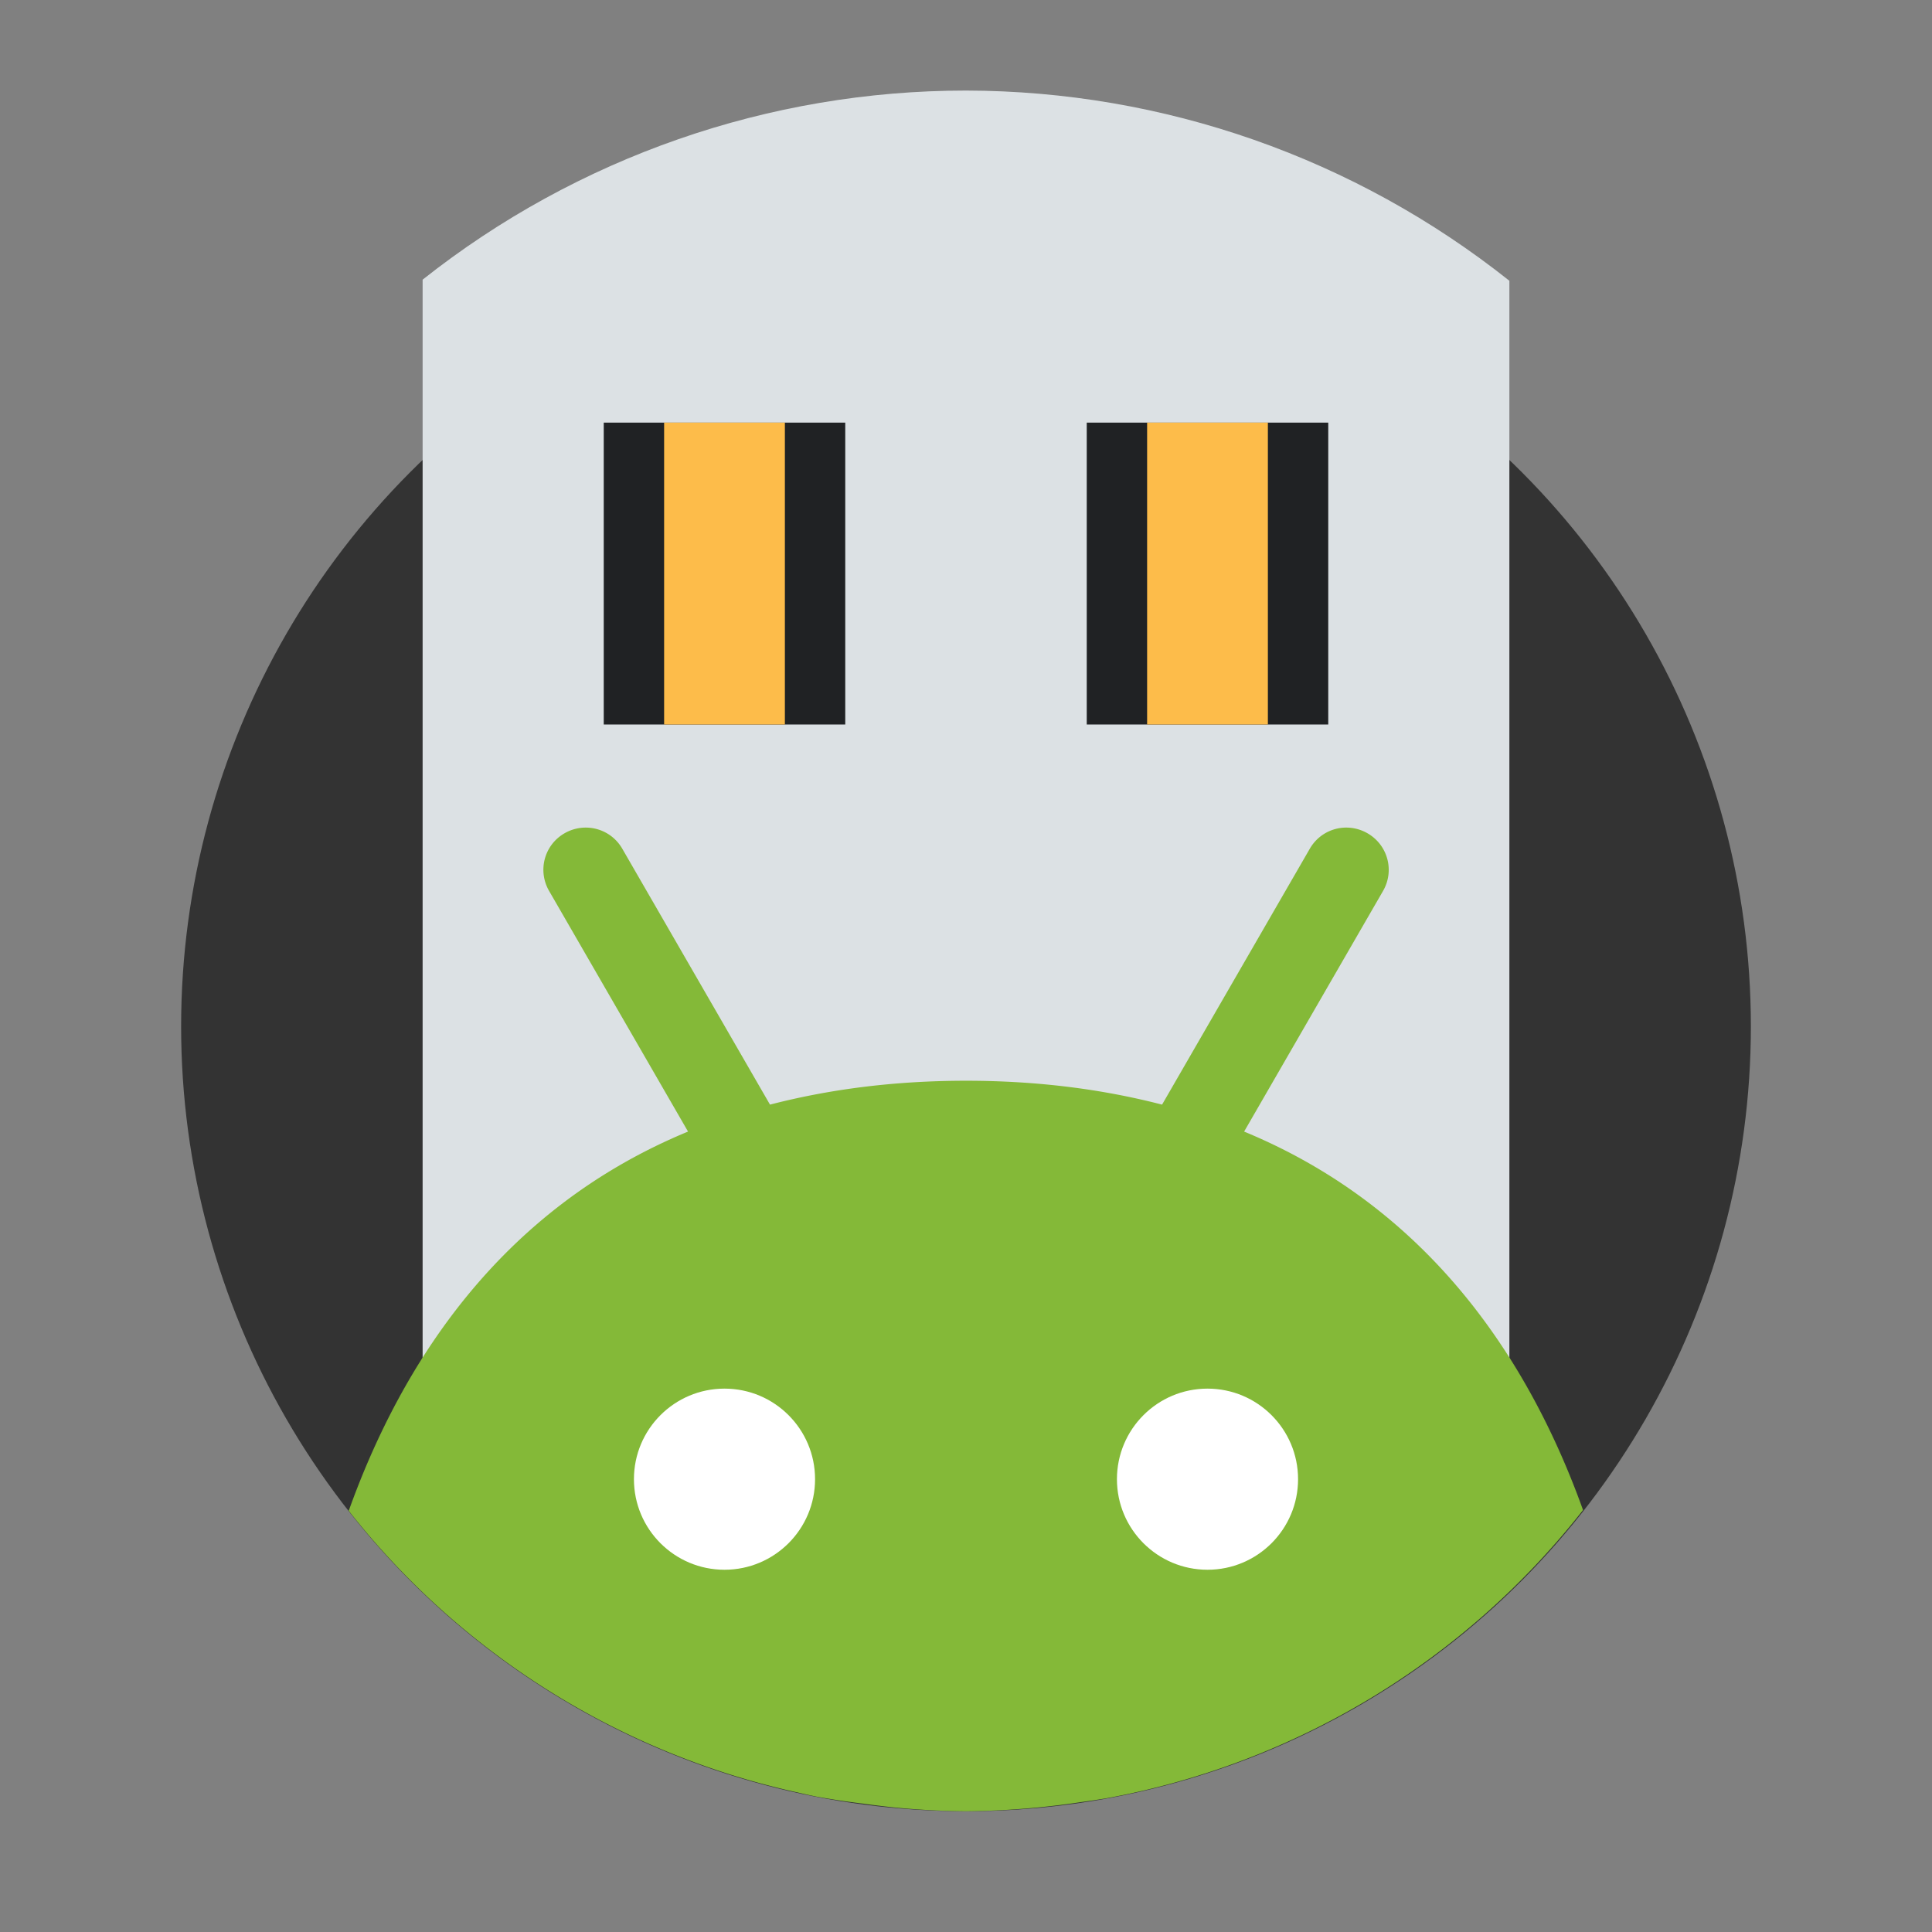 <svg width="64" height="64" version="1.1" viewBox="0 0 64 64" xmlns="http://www.w3.org/2000/svg">
 <rect x="0" y="0" width="64" height="64" fill="#808080" stroke="none"/>
 <circle cx="32" cy="34" r="26" fill="#333" style="paint-order:stroke fill markers"/>
 <path d="m32 3c-6.534 3.717e-4 -12.877 2.208-18 6.264v40.736h36v-40.699c-5.118-4.069-11.461-6.29-18-6.301z" fill="#dce1e4" style="paint-order:stroke fill markers"/>
 <g transform="matrix(.8 0 0 1 4.8 1)" stroke-opacity=".55">
  <rect x="19" y="13" width="10" height="10" fill="#202224" stroke-width="2.857"/>
  <rect x="21.5" y="13" width="5" height="10" fill="#fdbc4a" stroke-width="3.086"/>
 </g>
 <path d="m44.502 27.418c-0.448 0.031-0.871 0.277-1.113 0.697l-4.894 8.477c-1.926-0.498-4.072-0.791-6.494-0.791s-4.568 0.293-6.494 0.791l-4.893-8.477c-0.291-0.504-0.843-0.757-1.385-0.689-0.18 0.022-0.361 0.081-0.529 0.178-0.672 0.388-0.898 1.238-0.51 1.91l4.602 7.971c-6.247 2.581-9.51 7.73-11.24 12.562a26 26 0 0 0 14.877 9.332 27 27 0 0 0 0.59 0.131 26 26 0 0 0 1.576 0.238 27 27 0 0 0 1.162 0.139 26 26 0 0 0 2.244 0.113 27 27 0 0 0 2.223-0.111 26 26 0 0 0 1.617-0.197 27 27 0 0 0 0.816-0.123 26 26 0 0 0 15.783-9.547c-1.732-4.824-4.992-9.96-11.227-12.537l4.602-7.971c0.388-0.672 0.158-1.522-0.514-1.91-0.252-0.145-0.53-0.204-0.799-0.186z" fill="#84b938" stroke-opacity=".55" stroke-width="2.8"/>
 <g transform="translate(0,1)" fill="#fff" stroke-width="1.071">
  <circle cx="24" cy="48" r="3"/>
  <circle cx="40" cy="48" r="3"/>
 </g>
 <g transform="translate(16,1)" stroke-opacity=".55">
  <rect x="20" y="13" width="8" height="10" fill="#202224" stroke-width="2.555"/>
  <rect x="22" y="13" width="4" height="10" fill="#fdbc4a" stroke-width="2.76"/>
 </g>
</svg>
